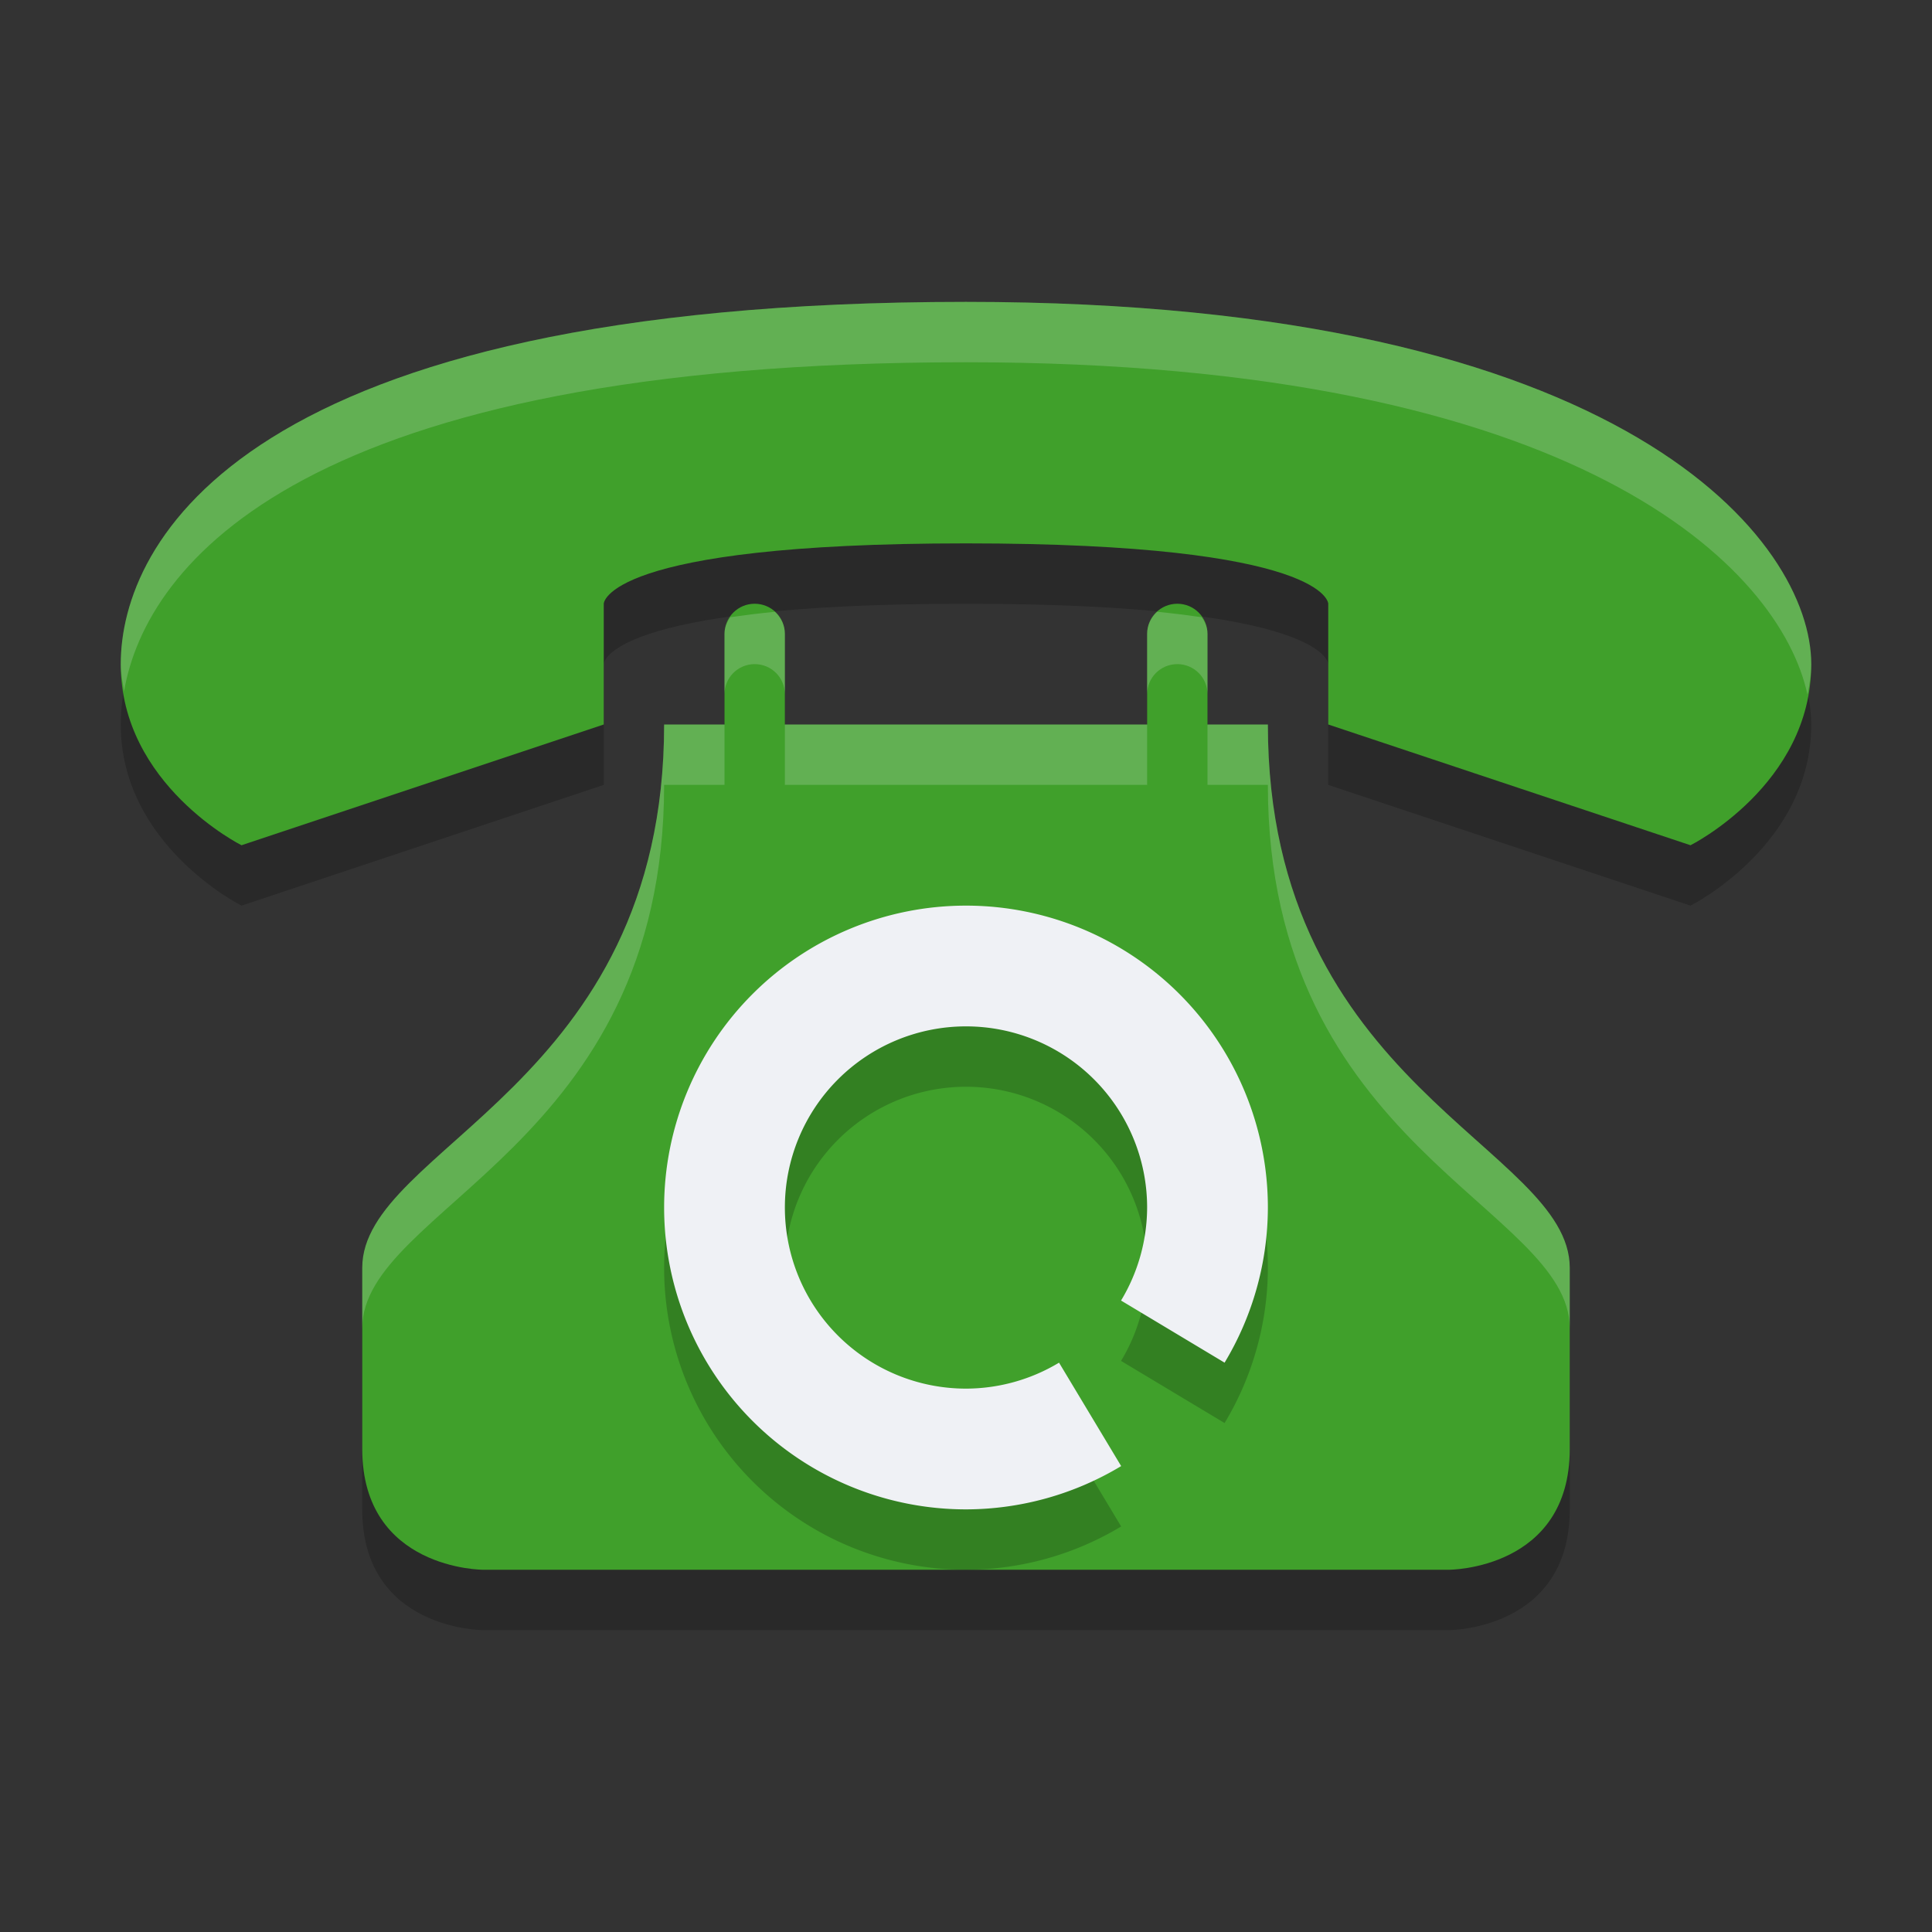 <svg width="32" xmlns="http://www.w3.org/2000/svg" version="1.1" height="32">
 <rect width="100%" height="100%" fill="#333333" stroke="none"/>
 <path style="opacity:.2" d="m16 6c-12 0-14 4-14 6s2 3 2 3l6-2v-2s0-1 6-1 6 1 6 1v2l6 2s2-1 2-3-3-6-14-6zm-3.5 5c-0.277 0-0.5 0.223-0.5 0.5v1.5h-1c0 6-5 7-5 9v3c0 2 2 2 2 2h16s2 0 2-2v-3c0-2-5-3-5-9h-1v-1.5c0-0.277-0.223-0.5-0.5-0.5s-0.5 0.223-0.5 0.5v1.5h-6v-1.5c0-0.277-0.223-0.5-0.5-0.5z"/>
 <path style="fill:#40a02b" d="m16 5c-12 0-14 4-14 6s2 3 2 3l6-2v-2s0-1 6-1 6 1 6 1v2l6 2s2-1 2-3-3-6-14-6zm-3.5 5c-0.277 0-0.5 0.223-0.5 0.5v1.5h-1c0 6-5 7-5 9v3c0 2 2 2 2 2h16s2 0 2-2v-3c0-2-5-3-5-9h-1v-1.5c0-0.277-0.223-0.5-0.5-0.5s-0.5 0.223-0.5 0.5v1.5h-6v-1.5c0-0.277-0.223-0.5-0.5-0.5z"/>
 <path style="opacity:.2" d="m16 16a5 5 0 0 0 -5 5 5 5 0 0 0 5 5 5 5 0 0 0 2.57 -0.717l-1.029-1.713a3 3 0 0 1 -1.541 0.43 3 3 0 0 1 -3 -3 3 3 0 0 1 3 -3 3 3 0 0 1 3 3 3 3 0 0 1 -0.432 1.541l1.715 1.029a5 5 0 0 0 0.717 -2.57 5 5 0 0 0 -5 -5z"/>
 <path style="fill:#eff1f5" d="m16 15a5 5 0 0 0 -5 5 5 5 0 0 0 5 5 5 5 0 0 0 2.57 -0.717l-1.029-1.713a3 3 0 0 1 -1.541 0.43 3 3 0 0 1 -3 -3 3 3 0 0 1 3 -3 3 3 0 0 1 3 3 3 3 0 0 1 -0.432 1.541l1.715 1.029a5 5 0 0 0 0.717 -2.57 5 5 0 0 0 -5 -5z"/>
 <path style="opacity:.2;fill:#eff1f5" d="m16 5c-12 0-14 4-14 6 0 0.16 0.031 0.302 0.055 0.449 0.362-2.101 2.961-5.449 13.945-5.449 10.161 0 13.488 3.411 13.938 5.508 0.03-0.164 0.062-0.327 0.062-0.508 0-2-3-6-14-6zm-3.166 5.133c-0.276 0.027-0.514 0.058-0.738 0.09-0.055 0.08-0.096 0.172-0.096 0.277v1c0-0.277 0.223-0.5 0.5-0.5s0.5 0.223 0.5 0.5v-1c0-0.147-0.066-0.276-0.166-0.367zm6.332 0c-0.101 0.091-0.166 0.22-0.166 0.367v1c0-0.277 0.223-0.5 0.5-0.5s0.5 0.223 0.5 0.5v-1c0-0.105-0.04-0.197-0.096-0.277-0.224-0.032-0.462-0.063-0.738-0.09zm-8.166 1.867c0 6-5 7-5 9v1c0-2 5-3 5-9h1v-1zm2 0v1h6v-1zm7 0v1h1c0 6 5 7 5 9v-1c0-2-5-3-5-9z"/>
</svg>
